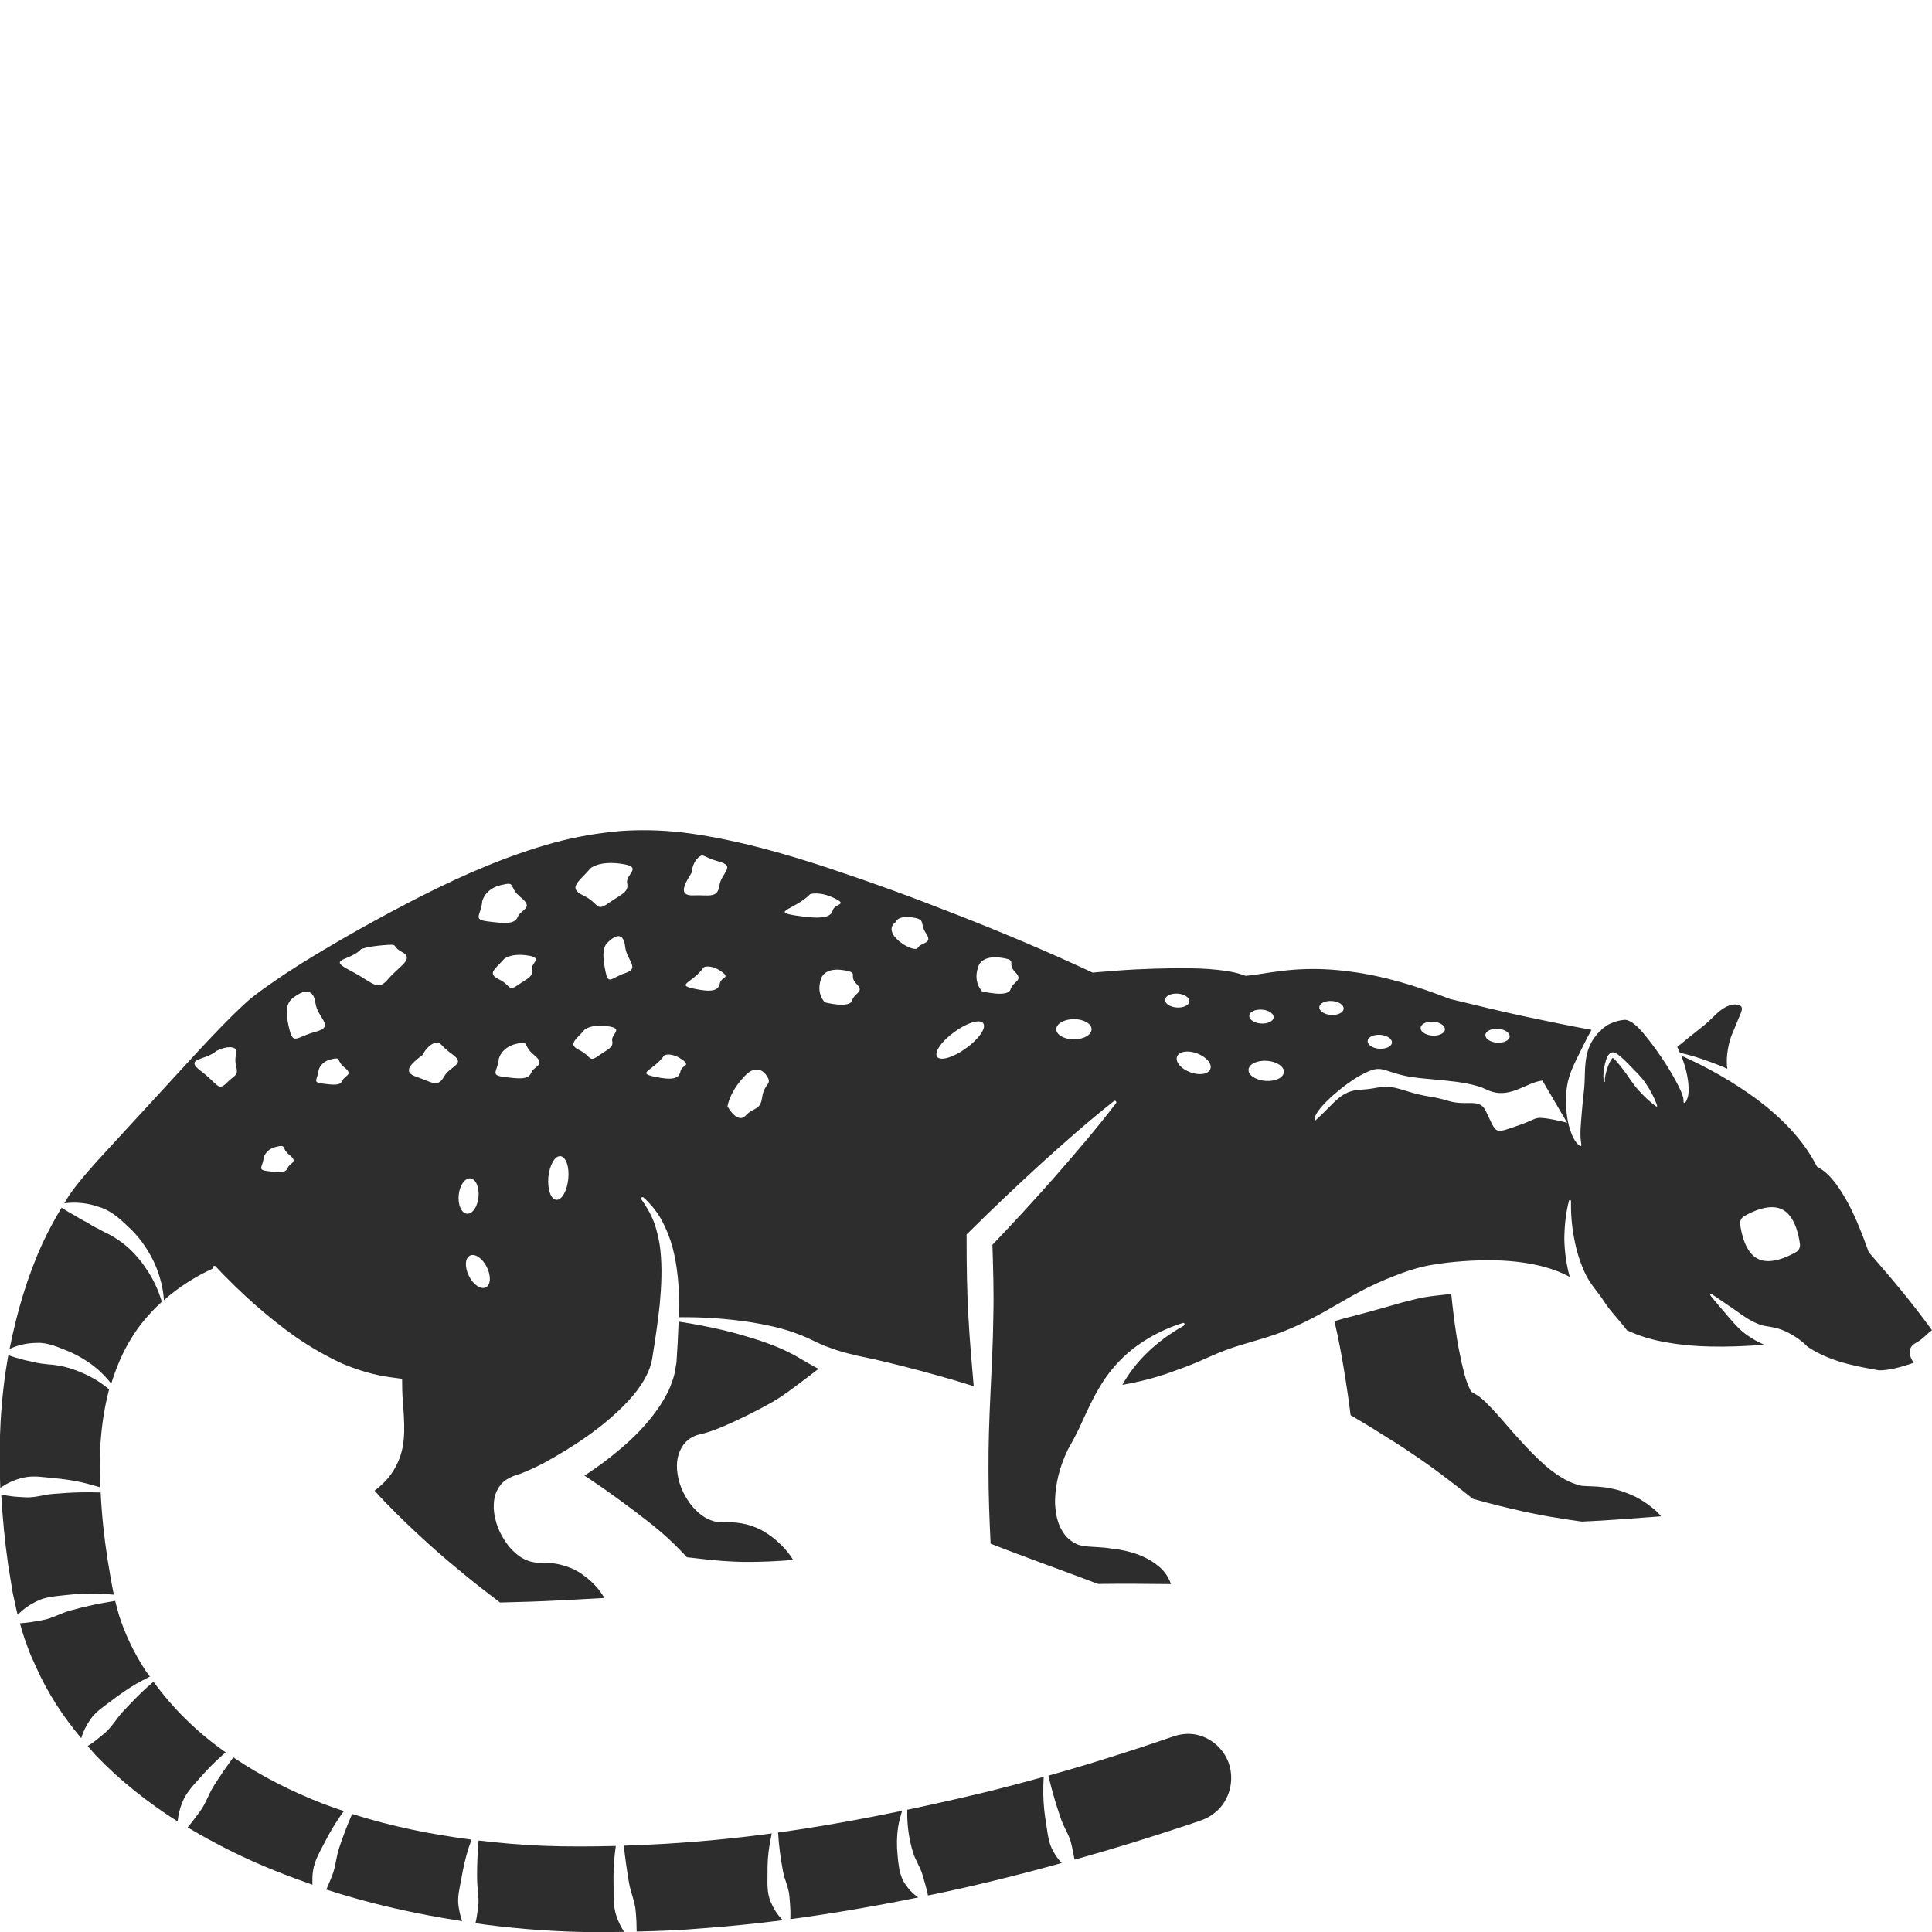 <?xml version="1.0" encoding="utf-8"?>
<!-- Generator: Adobe Illustrator 24.1.2, SVG Export Plug-In . SVG Version: 6.00 Build 0)  -->
<svg version="1.1" id="Layer_1" xmlns="http://www.w3.org/2000/svg" xmlns:xlink="http://www.w3.org/1999/xlink" x="0px" y="0px"
	 viewBox="0 0 128 128" style="enable-background:new 0 0 128 128;" xml:space="preserve">
<style type="text/css">
	.st0{fill:#2D2D2D;}
</style>
<g>
	<path class="st0" d="M14.74,116.28c0.07-0.06,0.15-0.12,0.22-0.18c-0.06-0.04-0.12-0.08-0.18-0.12c-1.75-1.26-3.33-2.79-4.61-4.56
		c-0.25,0.22-0.51,0.43-0.74,0.66c-0.46,0.44-0.89,0.89-1.31,1.34c-0.42,0.46-0.72,1.02-1.19,1.41c-0.35,0.29-0.7,0.59-1.12,0.85
		c0.18,0.2,0.35,0.41,0.53,0.61c1.61,1.68,3.45,3.13,5.43,4.39c0.04-0.43,0.14-0.86,0.3-1.25c0.26-0.67,0.77-1.18,1.22-1.69
		C13.75,117.22,14.23,116.73,14.74,116.28z"/>
	<path class="st0" d="M50.85,124.11c-0.01-0.62,0.03-1.24,0.13-1.84c0.05-0.27,0.1-0.53,0.15-0.8c-3.25,0.44-6.52,0.71-9.8,0.81
		c0.09,0.85,0.21,1.68,0.35,2.5c0.12,0.65,0.4,1.24,0.44,1.89c0.04,0.42,0.06,0.85,0.06,1.3c1.48-0.03,2.96-0.09,4.44-0.22
		c1.75-0.13,3.5-0.31,5.25-0.53c-0.37-0.35-0.63-0.79-0.82-1.24C50.8,125.39,50.85,124.73,50.85,124.11z"/>
	<path class="st0" d="M40.65,124.89c-0.02-0.69,0.01-1.38,0.08-2.05c0.02-0.18,0.05-0.36,0.07-0.54c-1.6,0.04-3.2,0.05-4.81-0.01
		c-1.43-0.06-2.85-0.18-4.28-0.35c-0.02,0.22-0.04,0.44-0.05,0.66c-0.04,0.63-0.06,1.26-0.05,1.88c0,0.63,0.15,1.24,0.07,1.85
		c-0.05,0.36-0.09,0.72-0.18,1.09c0.21,0.03,0.42,0.06,0.63,0.09c2.39,0.31,4.8,0.48,7.22,0.5c0.67,0,1.33-0.01,2-0.02
		c-0.21-0.32-0.38-0.67-0.5-1.02C40.61,126.3,40.66,125.58,40.65,124.89z"/>
	<path class="st0" d="M22.79,119.99c-0.46-0.15-0.92-0.31-1.37-0.48c-2.08-0.81-4.1-1.82-5.96-3.08c-0.47,0.63-0.91,1.28-1.32,1.93
		c-0.34,0.55-0.53,1.19-0.92,1.69c-0.25,0.34-0.5,0.68-0.79,1.02c1.85,1.1,3.78,2.07,5.79,2.87c0.82,0.33,1.65,0.64,2.48,0.93
		c-0.01-0.29-0.01-0.58,0.03-0.86c0.09-0.71,0.46-1.33,0.78-1.94c0.31-0.62,0.66-1.21,1.05-1.77
		C22.63,120.19,22.71,120.09,22.79,119.99z"/>
	<path class="st0" d="M22.46,122.46c-0.2,0.62-0.23,1.28-0.48,1.87c-0.12,0.29-0.23,0.57-0.36,0.86c2.92,0.95,5.94,1.62,9,2.09
		c-0.11-0.3-0.18-0.61-0.23-0.92c-0.12-0.66,0.08-1.33,0.19-1.97c0.11-0.65,0.26-1.29,0.45-1.91c0.07-0.2,0.14-0.4,0.21-0.6
		c-2.67-0.34-5.33-0.88-7.91-1.7C23,120.93,22.71,121.7,22.46,122.46z"/>
	<path class="st0" d="M59.95,124.79c-0.19-0.27-0.28-0.58-0.36-0.9c-0.05-0.32-0.1-0.64-0.12-0.96c-0.07-0.63-0.06-1.26,0.03-1.87
		c0.06-0.37,0.16-0.74,0.27-1.09c-2.72,0.56-5.46,1.06-8.22,1.44c0.05,0.88,0.17,1.75,0.33,2.59c0.11,0.57,0.38,1.08,0.42,1.64
		c0.04,0.48,0.09,0.95,0.06,1.51c2.84-0.38,5.67-0.87,8.48-1.44C60.48,125.47,60.18,125.15,59.95,124.79z"/>
	<path class="st0" d="M78.92,114.88c-0.24-0.02-0.48,0-0.71,0.04c-0.24,0.04-0.44,0.12-0.76,0.22l-1.74,0.59
		c-1.16,0.38-2.33,0.75-3.5,1.11c-0.91,0.28-1.83,0.54-2.75,0.8c0.23,1,0.52,1.98,0.85,2.92c0.2,0.56,0.55,1.05,0.67,1.62
		c0.08,0.33,0.15,0.67,0.21,1.03c1.31-0.37,2.61-0.75,3.91-1.15c1.16-0.36,2.31-0.73,3.46-1.11l0.86-0.29
		c0.29-0.1,0.49-0.18,0.72-0.32c0.43-0.26,0.8-0.62,1.04-1.06c0.5-0.87,0.52-1.98,0.06-2.85C80.78,115.55,79.88,114.95,78.92,114.88
		z"/>
	<path class="st0" d="M69.31,120.82c-0.11-0.62-0.17-1.25-0.19-1.88c0-0.41,0-0.82,0.03-1.22c-1.33,0.37-2.66,0.72-4.01,1.05
		c-1.67,0.4-3.35,0.78-5.03,1.13c-0.03,0.98,0.11,1.95,0.38,2.83c0.16,0.53,0.49,0.98,0.63,1.49c0.12,0.43,0.26,0.85,0.36,1.36
		c2.98-0.6,5.93-1.34,8.86-2.15c-0.22-0.23-0.4-0.49-0.55-0.76C69.45,122.1,69.41,121.44,69.31,120.82z"/>
	<path class="st0" d="M45.79,95.26c0.14-0.08,0.28-0.15,0.42-0.19l0.21-0.06L46.5,95c0.41-0.1,0.99-0.31,1.5-0.53
		c1.05-0.46,2.1-0.98,3.12-1.55c0.83-0.46,2.12-1.48,3.11-2.23c-0.39-0.19-0.82-0.46-1.16-0.65c-0.35-0.22-0.73-0.41-1.11-0.59
		c-0.78-0.36-1.6-0.64-2.45-0.89c-1.47-0.45-3-0.76-4.55-1c-0.03,0.9-0.08,1.8-0.14,2.69c-0.06,0.35-0.11,0.75-0.22,1.09
		c-0.13,0.33-0.23,0.7-0.41,0.99c-0.32,0.63-0.71,1.19-1.14,1.71c-0.85,1.05-1.84,1.9-2.86,2.69c-0.48,0.37-0.97,0.71-1.47,1.03
		c0.41,0.27,0.82,0.55,1.23,0.83c0.67,0.47,1.33,0.95,1.98,1.44c0.65,0.49,1.3,0.99,1.92,1.52c0.58,0.5,1.13,1.05,1.66,1.62
		c1.25,0.15,2.5,0.29,3.76,0.31c1.09,0.01,2.19-0.04,3.28-0.13c-0.17-0.27-0.36-0.53-0.57-0.76c-0.36-0.39-0.75-0.73-1.17-1
		c-0.83-0.55-1.8-0.78-2.8-0.73l0.12-0.01c-0.62,0.08-1.16-0.14-1.54-0.39c-0.38-0.26-0.66-0.56-0.89-0.87
		c-0.45-0.64-0.76-1.32-0.84-2.17c-0.03-0.42-0.02-0.92,0.28-1.48C45.28,95.68,45.51,95.42,45.79,95.26z"/>
	<path class="st0" d="M3.54,97.93c0.65,0.05,1.3,0.15,1.93,0.29c0.4,0.1,0.79,0.2,1.17,0.32c-0.03-0.88-0.04-1.75,0-2.63
		c0.07-1.25,0.24-2.5,0.55-3.71c0.01-0.05,0.03-0.1,0.04-0.15c-0.36-0.3-0.75-0.58-1.16-0.79c-0.59-0.32-1.21-0.56-1.85-0.72
		c-0.32-0.06-0.64-0.13-0.97-0.14c-0.32-0.03-0.64-0.07-0.96-0.14c-0.32-0.09-0.65-0.13-0.98-0.24c-0.25-0.06-0.5-0.14-0.76-0.23
		c-0.52,2.9-0.66,5.85-0.53,8.79c0.47-0.34,0.99-0.56,1.52-0.68C2.22,97.74,2.89,97.87,3.54,97.93z"/>
	<path class="st0" d="M4.45,105.67c0.68-0.08,1.37-0.11,2.05-0.09c0.35,0.02,0.69,0.04,1.04,0.07c-0.16-0.77-0.28-1.54-0.41-2.31
		c-0.23-1.47-0.39-2.96-0.46-4.46c-0.42-0.01-0.84-0.02-1.25-0.01c-0.63,0.01-1.25,0.05-1.87,0.1c-0.62,0.05-1.22,0.26-1.83,0.23
		c-0.53-0.02-1.06-0.05-1.64-0.19c0.09,1.56,0.24,3.12,0.46,4.66l0.29,1.79c0.11,0.51,0.21,1.02,0.34,1.53
		c0.36-0.38,0.8-0.68,1.25-0.9C3.05,105.77,3.77,105.75,4.45,105.67z"/>
	<path class="st0" d="M7.42,112.65c0.52-0.4,1.06-0.77,1.62-1.1c0.29-0.16,0.59-0.32,0.89-0.47c-0.13-0.19-0.28-0.37-0.4-0.57
		c-0.68-1.08-1.25-2.25-1.64-3.48c-0.1-0.33-0.18-0.65-0.26-0.97c-1.01,0.16-2.01,0.37-2.97,0.64c-0.63,0.17-1.19,0.52-1.81,0.63
		c-0.49,0.1-0.99,0.18-1.53,0.22c0.13,0.45,0.25,0.89,0.42,1.32c0.1,0.27,0.19,0.55,0.31,0.82l0.36,0.8
		c0.75,1.69,1.78,3.25,2.97,4.67c0.13-0.44,0.33-0.84,0.58-1.2C6.32,113.4,6.9,113.05,7.42,112.65z"/>
	<path class="st0" d="M4.59,89.55c0.68,0.3,1.32,0.69,1.88,1.17c0.33,0.29,0.63,0.61,0.9,0.95c0.32-1.03,0.73-2.03,1.29-2.94
		c0.56-0.94,1.27-1.76,2.06-2.48c-0.23-0.79-0.58-1.54-1.04-2.2c-0.45-0.67-0.98-1.27-1.62-1.74c-0.32-0.23-0.64-0.45-1-0.61
		c-0.18-0.08-0.34-0.18-0.51-0.27c-0.18-0.08-0.34-0.17-0.51-0.27c-0.16-0.11-0.33-0.21-0.51-0.29c-0.17-0.1-0.35-0.19-0.53-0.31
		c-0.3-0.17-0.61-0.34-0.92-0.55c-0.47,0.78-0.9,1.58-1.28,2.4c-1,2.2-1.68,4.53-2.15,6.89c0,0.02-0.01,0.05-0.01,0.07
		c0.57-0.27,1.17-0.39,1.79-0.4C3.19,88.93,3.9,89.28,4.59,89.55z"/>
	<path class="st0" d="M126.9,88.99c0.52-0.28,0.81-0.67,1.1-0.86c-0.64-0.88-1.31-1.75-2.01-2.6c-0.7-0.87-1.44-1.7-2.17-2.56
		l-0.02-0.03l-0.02-0.06c-0.39-1.08-0.8-2.15-1.32-3.13c-0.53-0.96-1.13-1.91-1.93-2.37l-0.15-0.09l-0.08-0.15
		c-0.89-1.7-2.32-3.12-3.9-4.31c-1.54-1.13-3.23-2.1-5.01-2.89c0.09,0.23,0.17,0.46,0.24,0.7c0.11,0.38,0.19,0.77,0.23,1.18
		c0.02,0.39,0.06,0.84-0.2,1.22c-0.02,0.03-0.06,0.04-0.09,0.02c-0.02-0.01-0.03-0.03-0.03-0.05l0-0.02
		c0.01-0.34-0.16-0.67-0.31-0.99c-0.16-0.32-0.34-0.64-0.52-0.95c-0.37-0.62-0.77-1.22-1.19-1.78c-0.42-0.55-0.84-1.12-1.31-1.47
		c-0.24-0.17-0.43-0.25-0.62-0.23c-0.3,0.03-0.61,0.11-0.91,0.25c-0.22,0.1-0.42,0.25-0.61,0.42c0,0.01,0,0.01,0,0.02
		c-0.01,0.04-0.05,0.06-0.08,0.06c-0.29,0.29-0.54,0.65-0.7,1.04c-0.28,0.68-0.28,1.45-0.3,2.17c-0.02,0.72-0.14,1.43-0.19,2.15
		c-0.05,0.71-0.16,1.45-0.03,2.15l0,0.02c0.01,0.04-0.02,0.07-0.05,0.08c-0.02,0-0.04,0-0.05-0.01c-0.36-0.27-0.51-0.68-0.64-1.05
		c-0.13-0.38-0.2-0.78-0.24-1.17c-0.08-0.78-0.06-1.59,0.17-2.35c0.24-0.76,0.64-1.46,0.97-2.15c0.16-0.32,0.33-0.65,0.51-0.97
		c-1.48-0.27-2.96-0.58-4.43-0.89c-1.65-0.35-3.28-0.76-4.92-1.15l-0.01,0L96,66.16c-2.13-0.83-4.32-1.51-6.54-1.79
		c-1.11-0.15-2.22-0.21-3.32-0.15c-0.55,0.02-1.1,0.09-1.65,0.16c-0.56,0.07-1.08,0.18-1.78,0.25l-0.19,0.02l-0.23-0.08
		c-0.61-0.21-1.42-0.31-2.21-0.37c-0.8-0.06-1.62-0.05-2.44-0.05c-0.82,0.01-1.65,0.04-2.48,0.08c-0.83,0.04-1.66,0.12-2.47,0.18
		l-0.29,0.03l-0.24-0.11c-2.8-1.3-5.68-2.52-8.57-3.65c-1.45-0.56-2.89-1.13-4.36-1.66c-1.46-0.53-2.93-1.04-4.4-1.53
		c-2.95-0.97-5.95-1.82-9.02-2.26c-1.53-0.22-3.08-0.28-4.62-0.18c-1.54,0.13-3.07,0.39-4.56,0.8c-2.99,0.83-5.84,2.07-8.6,3.46
		c-2.76,1.4-5.46,2.91-8.08,4.53c-0.65,0.41-1.3,0.83-1.92,1.27c-0.63,0.44-1.24,0.86-1.78,1.36c-1.1,1.01-2.18,2.16-3.24,3.3
		l-6.36,6.92c-0.04,0.04-1.52,1.65-2.1,2.55c-0.1,0.16-0.19,0.32-0.29,0.48c0.78-0.1,1.57-0.02,2.32,0.25
		c0.88,0.26,1.55,0.95,2.19,1.57c0.63,0.64,1.12,1.4,1.49,2.2c0.33,0.77,0.55,1.58,0.6,2.4c0.98-0.87,2.09-1.57,3.27-2.11
		c0-0.01-0.01-0.01-0.01-0.02c-0.03-0.05-0.01-0.11,0.04-0.13c0.04-0.02,0.09-0.01,0.12,0.02l0,0c1.66,1.76,3.45,3.37,5.37,4.72
		c0.97,0.66,1.98,1.24,3.02,1.72c1.05,0.44,2.13,0.77,3.22,0.91l0.75,0.1l0.01,0.76c0.01,0.55,0.08,1.14,0.11,1.77
		c0.03,0.63,0.05,1.31-0.09,2.03c-0.14,0.71-0.47,1.42-0.93,1.98c-0.28,0.34-0.59,0.62-0.92,0.87c0.46,0.53,0.98,1.05,1.49,1.56
		c0.72,0.71,1.45,1.4,2.21,2.08c0.75,0.68,1.53,1.33,2.31,1.97c0.75,0.62,1.53,1.21,2.3,1.8c1.32-0.03,2.63-0.07,3.95-0.14
		l2.97-0.16c-0.11-0.17-0.22-0.34-0.34-0.5c-0.32-0.41-0.69-0.75-1.1-1.04c-0.4-0.29-0.85-0.5-1.32-0.62
		c-0.46-0.15-0.97-0.17-1.47-0.18l0.11-0.01c-0.63,0.07-1.15-0.16-1.53-0.42c-0.36-0.27-0.65-0.57-0.87-0.9
		c-0.45-0.65-0.75-1.35-0.82-2.25c0-0.45,0.01-1,0.44-1.55c0.39-0.55,1.27-0.73,1.29-0.75c0.46-0.17,1.01-0.42,1.53-0.69
		c2.06-1.12,4.11-2.48,5.66-4.15c0.77-0.83,1.39-1.78,1.57-2.74c0.2-1.22,0.38-2.44,0.51-3.65c0.11-1.21,0.17-2.42,0.04-3.61
		c-0.06-0.59-0.2-1.18-0.39-1.75c-0.21-0.56-0.5-1.09-0.86-1.59l0,0c-0.03-0.04-0.02-0.1,0.02-0.14c0.04-0.03,0.09-0.02,0.12,0.01
		c0.47,0.42,0.88,0.93,1.2,1.5c0.3,0.57,0.55,1.18,0.72,1.81c0.33,1.26,0.43,2.55,0.44,3.83c0,0.26-0.01,0.53-0.02,0.79
		c1.58-0.02,3.17,0.09,4.76,0.33c0.9,0.15,1.81,0.33,2.7,0.63c0.45,0.16,0.89,0.32,1.33,0.54c0.45,0.2,0.76,0.38,1.18,0.51
		c0.79,0.3,1.62,0.5,2.47,0.67c0.85,0.18,1.69,0.38,2.54,0.6c1.5,0.39,3.01,0.8,4.55,1.29c-0.13-1.53-0.27-3.06-0.35-4.59
		c-0.1-1.7-0.12-3.4-0.12-5.1l0-0.37l0.25-0.24c1.51-1.5,3.07-2.97,4.64-4.41c1.58-1.43,3.18-2.85,4.87-4.18
		c0.04-0.03,0.1-0.03,0.14,0.02c0.03,0.04,0.03,0.09,0,0.12c-1.31,1.71-2.7,3.33-4.11,4.94c-1.33,1.51-2.69,2.99-4.08,4.44
		c0.05,1.58,0.1,3.17,0.06,4.75c-0.02,1.7-0.11,3.4-0.19,5.1c-0.08,1.7-0.14,3.4-0.13,5.1c0,1.62,0.06,3.23,0.14,4.85
		c2.36,0.93,4.76,1.77,7.12,2.67c1.61-0.02,3.22-0.01,4.83,0.01c-0.03-0.08-0.06-0.15-0.09-0.23c-0.17-0.36-0.4-0.69-0.73-0.95
		c-0.62-0.53-1.49-0.9-2.44-1.07c-0.23-0.06-0.49-0.07-0.73-0.11c-0.24-0.04-0.49-0.07-0.75-0.08l-0.78-0.05
		c-0.03,0-0.24-0.03-0.37-0.05c-0.15-0.03-0.29-0.07-0.41-0.14c-0.27-0.12-0.46-0.29-0.65-0.48c-0.62-0.77-0.68-1.51-0.73-2.16
		c-0.01-0.66,0.08-1.28,0.22-1.87c0.15-0.6,0.36-1.17,0.63-1.72l0.4-0.73c0.12-0.22,0.23-0.45,0.35-0.69
		c0.44-0.96,0.9-2.02,1.52-2.99c0.61-0.98,1.43-1.84,2.35-2.5c0.93-0.66,1.94-1.15,2.99-1.48c0.05-0.02,0.11,0.01,0.12,0.06
		c0.01,0.05-0.01,0.09-0.05,0.12c-1.72,0.97-3.17,2.29-4.07,3.92c1.15-0.2,2.23-0.48,3.28-0.86c0.6-0.21,1.19-0.43,1.77-0.68
		c0.58-0.25,1.15-0.52,1.79-0.76c1.27-0.47,2.61-0.75,3.86-1.25c1.25-0.5,2.43-1.13,3.6-1.82c1.17-0.69,2.37-1.33,3.66-1.82
		c0.65-0.26,1.29-0.49,2.05-0.66c0.41-0.1,0.68-0.12,1.03-0.18c0.33-0.05,0.67-0.09,1.01-0.12c1.35-0.12,2.74-0.16,4.13,0
		c1.18,0.14,2.4,0.42,3.46,1c-0.23-0.83-0.34-1.67-0.36-2.5c0.01-0.87,0.09-1.72,0.31-2.55c0.01-0.04,0.05-0.06,0.08-0.05
		c0.03,0.01,0.05,0.04,0.05,0.06v0c-0.01,0.83,0.05,1.66,0.21,2.47c0.14,0.8,0.38,1.58,0.71,2.29c0.32,0.73,0.87,1.27,1.27,1.9
		c0.41,0.65,0.96,1.17,1.51,1.9l0,0c0,0,0,0,0,0.01c0.85,0.4,1.74,0.66,2.66,0.81c0.93,0.17,1.88,0.25,2.83,0.27
		c1.2,0.03,2.4-0.02,3.6-0.12l-0.37-0.18c-0.18-0.09-0.32-0.17-0.47-0.27c-0.3-0.18-0.57-0.39-0.82-0.63
		c-0.26-0.25-0.45-0.49-0.66-0.72c-0.41-0.49-0.83-0.96-1.23-1.46c-0.02-0.03-0.02-0.07,0.01-0.09c0.02-0.02,0.05-0.02,0.08,0
		c0.53,0.35,1.05,0.72,1.57,1.07c0.53,0.39,0.98,0.7,1.52,0.91c0.13,0.05,0.27,0.1,0.39,0.12l0.47,0.08
		c0.31,0.05,0.61,0.14,0.9,0.27c0.53,0.25,1.03,0.56,1.49,1.03c0.62,0.42,1.32,0.73,2.06,0.97c0.85,0.27,1.73,0.43,2.68,0.6
		c0.73,0,1.5-0.23,2.3-0.5C126.47,89.85,126.37,89.28,126.9,88.99z M15.01,71.75c-0.57,0.57-0.57,0.06-1.71-0.8
		c-1.14-0.86,0.34-0.69,1.03-1.32c0,0,0.63-0.34,1.08-0.23c0.46,0.11,0.06,0.52,0.23,1.21C15.81,71.29,15.59,71.17,15.01,71.75z
		 M31.95,59.71c0,0,0.17-0.82,1.24-1.07c1.07-0.26,0.43,0.09,1.32,0.82c0.9,0.73,0,0.77-0.21,1.29c-0.21,0.51-0.9,0.43-1.96,0.3
		C31.27,60.92,31.87,60.66,31.95,59.71z M19.05,77.39c-0.14,0.35-0.6,0.29-1.32,0.2c-0.72-0.09-0.32-0.26-0.26-0.89
		c0,0,0.11-0.55,0.83-0.72s0.29,0.06,0.89,0.55C19.79,77.01,19.19,77.04,19.05,77.39z M19.19,68.26c-0.26-0.99-0.3-1.72,0.17-2.1
		c0.78-0.64,1.41-0.69,1.54,0.3c0.13,0.99,1.32,1.54,0.04,1.89C19.66,68.68,19.45,69.24,19.19,68.26z M22.69,71.59
		c-0.14,0.35-0.6,0.29-1.32,0.2c-0.72-0.09-0.32-0.26-0.26-0.89c0,0,0.11-0.55,0.83-0.72c0.72-0.17,0.29,0.06,0.89,0.55
		C23.44,71.22,22.83,71.24,22.69,71.59z M25.72,64.86c-0.73,0.86-0.94,0.26-2.52-0.56s-0.04-0.6,0.73-1.42c0,0,0.38-0.17,1.49-0.26
		c1.11-0.09,0.43,0.04,1.24,0.47C27.47,63.53,26.45,64.01,25.72,64.86z M29.41,71.34c-0.42,0.76-0.85,0.32-1.82,0
		c-0.97-0.32-0.36-0.87,0.41-1.45c0,0,0.27-0.59,0.75-0.77c0.48-0.18,0.29,0.07,1.23,0.74C30.9,70.53,29.83,70.59,29.41,71.34z
		 M30.39,79.18c0.06-0.65,0.41-1.14,0.77-1.11c0.36,0.04,0.61,0.59,0.54,1.24c-0.06,0.65-0.41,1.14-0.77,1.1
		C30.57,80.38,30.33,79.82,30.39,79.18z M32.19,85.29c-0.33,0.17-0.83-0.17-1.12-0.75c-0.29-0.58-0.27-1.18,0.06-1.35
		c0.33-0.17,0.83,0.17,1.12,0.75C32.54,84.52,32.52,85.12,32.19,85.29z M33.4,63.53c0,0,0.42-0.39,1.54-0.23
		c1.12,0.16,0.19,0.52,0.29,0.97c0.1,0.45-0.29,0.55-0.93,1c-0.64,0.45-0.45,0-1.25-0.39C32.24,64.49,32.82,64.2,33.4,63.53z
		 M35.19,71.08c-0.19,0.47-0.82,0.39-1.79,0.27c-0.97-0.12-0.43-0.35-0.35-1.21c0,0,0.16-0.74,1.13-0.98
		c0.97-0.23,0.39,0.08,1.21,0.74C36.2,70.57,35.38,70.61,35.19,71.08z M37.65,78.11c-0.08,0.8-0.44,1.42-0.8,1.38
		c-0.36-0.04-0.59-0.71-0.52-1.51c0.08-0.8,0.44-1.42,0.8-1.38C37.5,76.64,37.73,77.31,37.65,78.11z M40.56,68.96
		c0.1,0.45-0.29,0.55-0.93,1c-0.64,0.45-0.45,0-1.25-0.39s-0.22-0.68,0.35-1.35c0,0,0.42-0.39,1.54-0.23
		C41.39,68.15,40.46,68.51,40.56,68.96z M41.45,64.46c-0.97,0.32-1.14,0.83-1.33-0.08c-0.19-0.91-0.23-1.58,0.13-1.93
		c0.6-0.59,1.07-0.63,1.17,0.28C41.52,63.63,42.42,64.14,41.45,64.46z M41.55,58.51c0.13,0.6-0.38,0.73-1.24,1.33
		c-0.85,0.6-0.6,0-1.66-0.51c-1.07-0.51-0.3-0.9,0.47-1.8c0,0,0.55-0.52,2.05-0.3C42.66,57.44,41.43,57.91,41.55,58.51z
		 M45.08,70.99c-0.09,0.47-0.52,0.6-1.73,0.34c-1.22-0.26-0.06-0.39,0.67-1.42c0,0,0.43-0.21,1.13,0.26
		C45.84,70.65,45.17,70.52,45.08,70.99z M47.69,65.16c-0.09,0.47-0.52,0.6-1.73,0.34c-1.22-0.26-0.06-0.39,0.67-1.42
		c0,0,0.43-0.21,1.13,0.26C48.45,64.82,47.78,64.69,47.69,65.16z M47.66,58.68c-0.13,0.86-0.68,0.6-1.71,0.64
		c-1.02,0.04-0.64-0.69-0.13-1.5c0,0,0.04-0.64,0.43-0.99c0.38-0.34,0.3-0.04,1.41,0.26C48.77,57.4,47.78,57.83,47.66,58.68z
		 M50.5,72.67c-0.13,0.95-0.56,0.65-1.1,1.24c-0.55,0.59-1.2-0.61-1.2-0.61s0.12-1.03,1.29-2.16c0,0,0.67-0.65,1.23,0.03
		C51.27,71.87,50.63,71.72,50.5,72.67z M52.74,60.66c-1.71-0.26-0.09-0.39,0.94-1.42c0,0,0.6-0.21,1.58,0.26
		c0.98,0.47,0.04,0.34-0.09,0.82C55.04,60.79,54.44,60.92,52.74,60.66z M56.45,66.29c-0.16,0.54-1.8,0.12-1.8,0.12
		s-0.66-0.62-0.2-1.69c0,0,0.25-0.62,1.39-0.45c1.15,0.17,0.33,0.33,0.9,0.91C57.31,65.75,56.61,65.75,56.45,66.29z M60.8,62.8
		c-0.21,0.39-2.52-0.94-1.45-1.72c0,0,0.09-0.43,1.07-0.3c0.98,0.13,0.47,0.39,0.94,1.07C61.83,62.55,61.01,62.42,60.8,62.8z
		 M64.01,69.44c-0.84,0.62-1.7,0.87-1.92,0.58c-0.22-0.3,0.29-1.04,1.14-1.65c0.84-0.62,1.7-0.87,1.91-0.58
		C65.37,68.09,64.86,68.83,64.01,69.44z M66.95,65.55c-0.17,0.56-1.88,0.13-1.88,0.13s-0.68-0.64-0.21-1.76c0,0,0.26-0.64,1.45-0.47
		c1.19,0.17,0.34,0.34,0.94,0.94C67.84,64.99,67.12,64.99,66.95,65.55z M71.15,68.86c-0.65,0-1.17-0.3-1.17-0.67
		c0-0.37,0.53-0.67,1.17-0.67s1.17,0.3,1.17,0.67C72.32,68.56,71.8,68.86,71.15,68.86z M77.19,66.23c0.02-0.25,0.39-0.43,0.84-0.4
		c0.44,0.03,0.79,0.26,0.77,0.52c-0.02,0.25-0.39,0.43-0.84,0.4C77.52,66.72,77.17,66.49,77.19,66.23z M80.19,70.82
		c-0.12,0.35-0.72,0.45-1.33,0.22c-0.61-0.22-1-0.68-0.88-1.03c0.12-0.35,0.72-0.45,1.33-0.22C79.92,70.02,80.32,70.48,80.19,70.82z
		 M83.61,66.89c0.44,0.03,0.79,0.26,0.77,0.52c-0.02,0.25-0.39,0.43-0.84,0.4c-0.44-0.03-0.79-0.26-0.77-0.52
		C82.79,67.03,83.16,66.86,83.61,66.89z M83.84,71.61c-0.65-0.05-1.15-0.38-1.12-0.75c0.03-0.37,0.57-0.62,1.22-0.58
		c0.65,0.05,1.15,0.38,1.12,0.75C85.04,71.4,84.49,71.66,83.84,71.61z M99.25,68.16c0.44,0.03,0.79,0.26,0.77,0.52
		c-0.02,0.25-0.39,0.43-0.84,0.4c-0.44-0.03-0.79-0.26-0.77-0.52C98.43,68.31,98.81,68.13,99.25,68.16z M94.96,67.69
		c0.44,0.03,0.79,0.26,0.77,0.52c-0.02,0.25-0.39,0.43-0.84,0.4c-0.44-0.03-0.79-0.26-0.77-0.52
		C94.14,67.83,94.52,67.66,94.96,67.69z M91.45,68.56c0.44,0.03,0.79,0.26,0.77,0.52c-0.02,0.25-0.39,0.43-0.84,0.4
		c-0.44-0.03-0.79-0.26-0.77-0.52C90.63,68.71,91,68.53,91.45,68.56z M88.25,66.32c0.44,0.03,0.79,0.26,0.77,0.52
		c-0.02,0.25-0.39,0.43-0.84,0.4s-0.79-0.26-0.77-0.52C87.43,66.47,87.8,66.29,88.25,66.32z M101.83,74.08
		c-0.42,0.12-0.32,0.18-1.57,0.6c-1.26,0.42-1.1,0.43-1.82-1.07c-0.42-0.89-1.23-0.3-2.47-0.67c-1.24-0.38-1.35-0.2-2.89-0.69
		c-1.54-0.49-1.51-0.13-2.89-0.06c-1.39,0.07-1.69,0.83-3.06,2.06c-0.3-0.55,1.91-2.45,3.14-3.08c1.23-0.64,1.22-0.27,2.7,0.08
		c1.48,0.35,4.06,0.23,5.53,0.94c1.47,0.72,2.6-0.49,3.69-0.6l1.64,2.8C103.83,74.38,102.25,73.97,101.83,74.08z M109.77,73.31
		c-0.01,0-0.02,0-0.03,0c-0.46-0.32-0.84-0.7-1.2-1.1c-0.36-0.39-0.63-0.86-0.95-1.28c-0.16-0.21-0.32-0.42-0.49-0.61
		c-0.08-0.09-0.18-0.19-0.25-0.24c0,0,0,0,0,0c-0.02,0.02-0.05,0.05-0.08,0.09c-0.13,0.19-0.23,0.44-0.31,0.69
		c-0.07,0.24-0.15,0.53-0.13,0.76l0,0.03c0,0.02-0.01,0.03-0.03,0.03c-0.01,0-0.03-0.01-0.03-0.02c-0.08-0.3-0.03-0.56,0-0.83
		c0.04-0.27,0.09-0.54,0.22-0.82c0.04-0.07,0.08-0.14,0.16-0.21c0.05-0.03,0.09-0.07,0.17-0.08c0.12-0.01,0.15,0.02,0.2,0.04
		c0.16,0.08,0.26,0.17,0.37,0.26c0.21,0.18,0.4,0.38,0.59,0.57c0.37,0.39,0.78,0.76,1.07,1.21c0.3,0.45,0.56,0.92,0.74,1.46
		C109.8,73.28,109.79,73.3,109.77,73.31z M118.98,82.96c-0.54,0.31-1.7,0.86-2.52,0.44c-0.82-0.41-1.09-1.67-1.17-2.29
		c-0.03-0.22,0.08-0.43,0.27-0.54c0.54-0.31,1.7-0.86,2.52-0.44c0.82,0.41,1.09,1.67,1.17,2.29
		C119.28,82.64,119.18,82.85,118.98,82.96z"/>
	<path class="st0" d="M108.35,99.16c-0.52-0.24-1.06-0.45-1.64-0.55c-0.28-0.08-0.58-0.08-0.87-0.12l-0.89-0.04l-0.14-0.01
		l-0.06-0.01c-0.54-0.13-1-0.35-1.37-0.59c-0.38-0.24-0.72-0.49-1.03-0.77c-0.61-0.54-1.15-1.11-1.67-1.68
		c-0.52-0.56-1-1.15-1.49-1.69c-0.24-0.27-0.49-0.53-0.73-0.77c-0.23-0.23-0.5-0.44-0.64-0.52l-0.36-0.21l-0.06-0.13
		c-0.18-0.37-0.28-0.67-0.36-0.97c-0.08-0.3-0.15-0.6-0.22-0.89c-0.13-0.59-0.24-1.17-0.33-1.76c-0.14-0.91-0.25-1.82-0.34-2.73
		l-0.47,0.06c-0.31,0.04-0.7,0.07-0.95,0.11c-0.56,0.07-1.2,0.24-1.82,0.4c-1.25,0.36-2.53,0.72-3.83,1.05
		c-0.22,0.06-0.45,0.13-0.67,0.19c0.26,1.09,0.46,2.18,0.64,3.27c0.09,0.56,0.18,1.12,0.26,1.68c0.06,0.43,0.12,0.85,0.17,1.28
		c0.64,0.38,1.28,0.75,1.9,1.15c0.72,0.46,1.45,0.89,2.15,1.38c1.4,0.93,2.73,1.96,4.05,3.01c1.17,0.33,2.35,0.62,3.53,0.88
		c0.62,0.12,1.24,0.26,1.86,0.35c0.61,0.1,1.22,0.2,1.83,0.28c1.75-0.07,3.5-0.23,5.25-0.35c-0.1-0.11-0.19-0.24-0.31-0.34
		C109.33,99.76,108.86,99.42,108.35,99.16z"/>
	<path class="st0" d="M114.13,70.67c0.1,0.04,0.2,0.1,0.31,0.14c-0.05-0.33-0.04-0.67-0.01-0.97c0.06-0.5,0.17-0.98,0.36-1.41
		c0.19-0.43,0.34-0.85,0.51-1.22c0.08-0.19,0.14-0.37,0.08-0.49c-0.06-0.13-0.29-0.18-0.49-0.17c-0.43,0.03-0.84,0.31-1.17,0.62
		c-0.34,0.32-0.65,0.64-1.01,0.91c-0.53,0.41-1.04,0.84-1.59,1.28c0.06,0.13,0.12,0.26,0.18,0.39
		C112.27,69.96,113.2,70.3,114.13,70.67z"/>
</g>
</svg>
